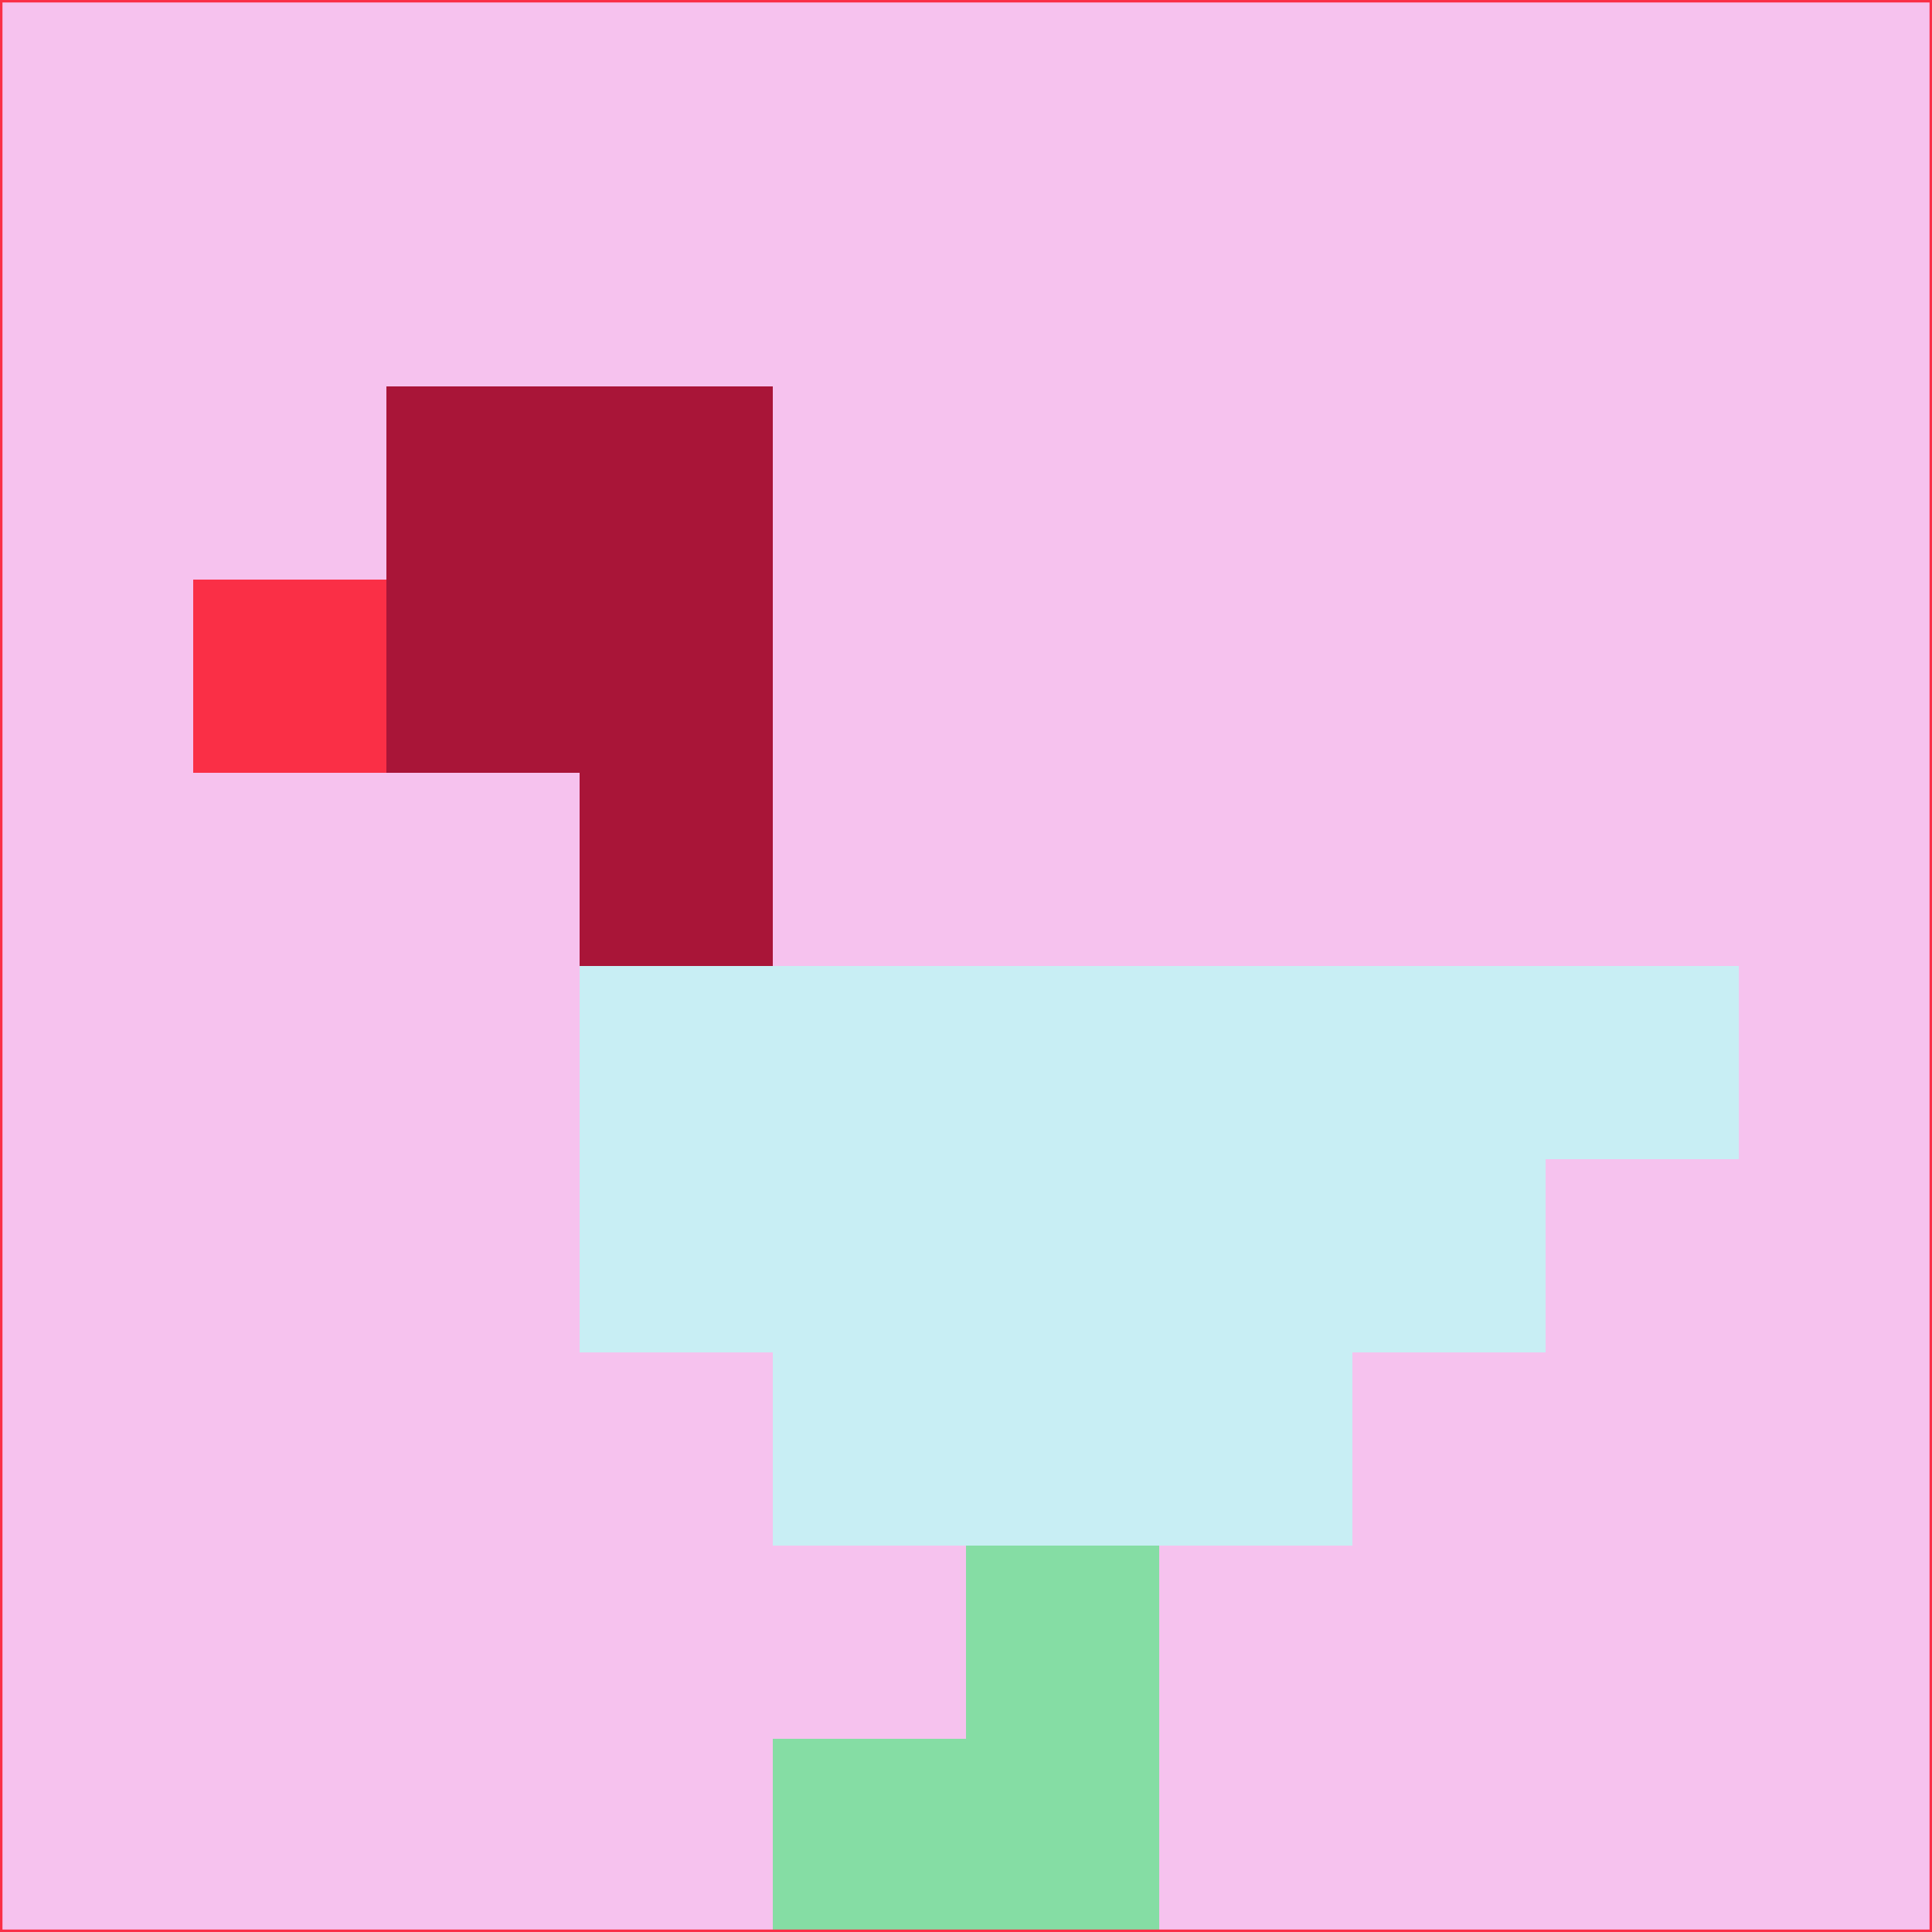 <svg xmlns="http://www.w3.org/2000/svg" version="1.1" width="785" height="785">
  <title>'goose-pfp-694263' by Dmitri Cherniak (Cyberpunk Edition)</title>
  <desc>
    seed=109028
    backgroundColor=#f6c2ee
    padding=20
    innerPadding=0
    timeout=500
    dimension=1
    border=false
    Save=function(){return n.handleSave()}
    frame=12

    Rendered at 2024-09-15T22:37:00.790Z
    Generated in 1ms
    Modified for Cyberpunk theme with new color scheme
  </desc>
  <defs/>
  <rect width="100%" height="100%" fill="#f6c2ee"/>
  <g>
    <g id="0-0">
      <rect x="0" y="0" height="785" width="785" fill="#f6c2ee"/>
      <g>
        <!-- Neon blue -->
        <rect id="0-0-2-2-2-2" x="157" y="157" width="157" height="157" fill="#a91538"/>
        <rect id="0-0-3-2-1-4" x="235.5" y="157" width="78.5" height="314" fill="#a91538"/>
        <!-- Electric purple -->
        <rect id="0-0-4-5-5-1" x="314" y="392.5" width="392.5" height="78.5" fill="#c8eef4"/>
        <rect id="0-0-3-5-5-2" x="235.5" y="392.5" width="392.5" height="157" fill="#c8eef4"/>
        <rect id="0-0-4-5-3-3" x="314" y="392.5" width="235.5" height="235.5" fill="#c8eef4"/>
        <!-- Neon pink -->
        <rect id="0-0-1-3-1-1" x="78.5" y="235.5" width="78.5" height="78.5" fill="#fa2f46"/>
        <!-- Cyber yellow -->
        <rect id="0-0-5-8-1-2" x="392.5" y="628" width="78.5" height="157" fill="#85dda4"/>
        <rect id="0-0-4-9-2-1" x="314" y="706.5" width="157" height="78.5" fill="#85dda4"/>
      </g>
      <rect x="0" y="0" stroke="#fa2f46" stroke-width="2" height="785" width="785" fill="none"/>
    </g>
  </g>
  <script xmlns=""/>
</svg>